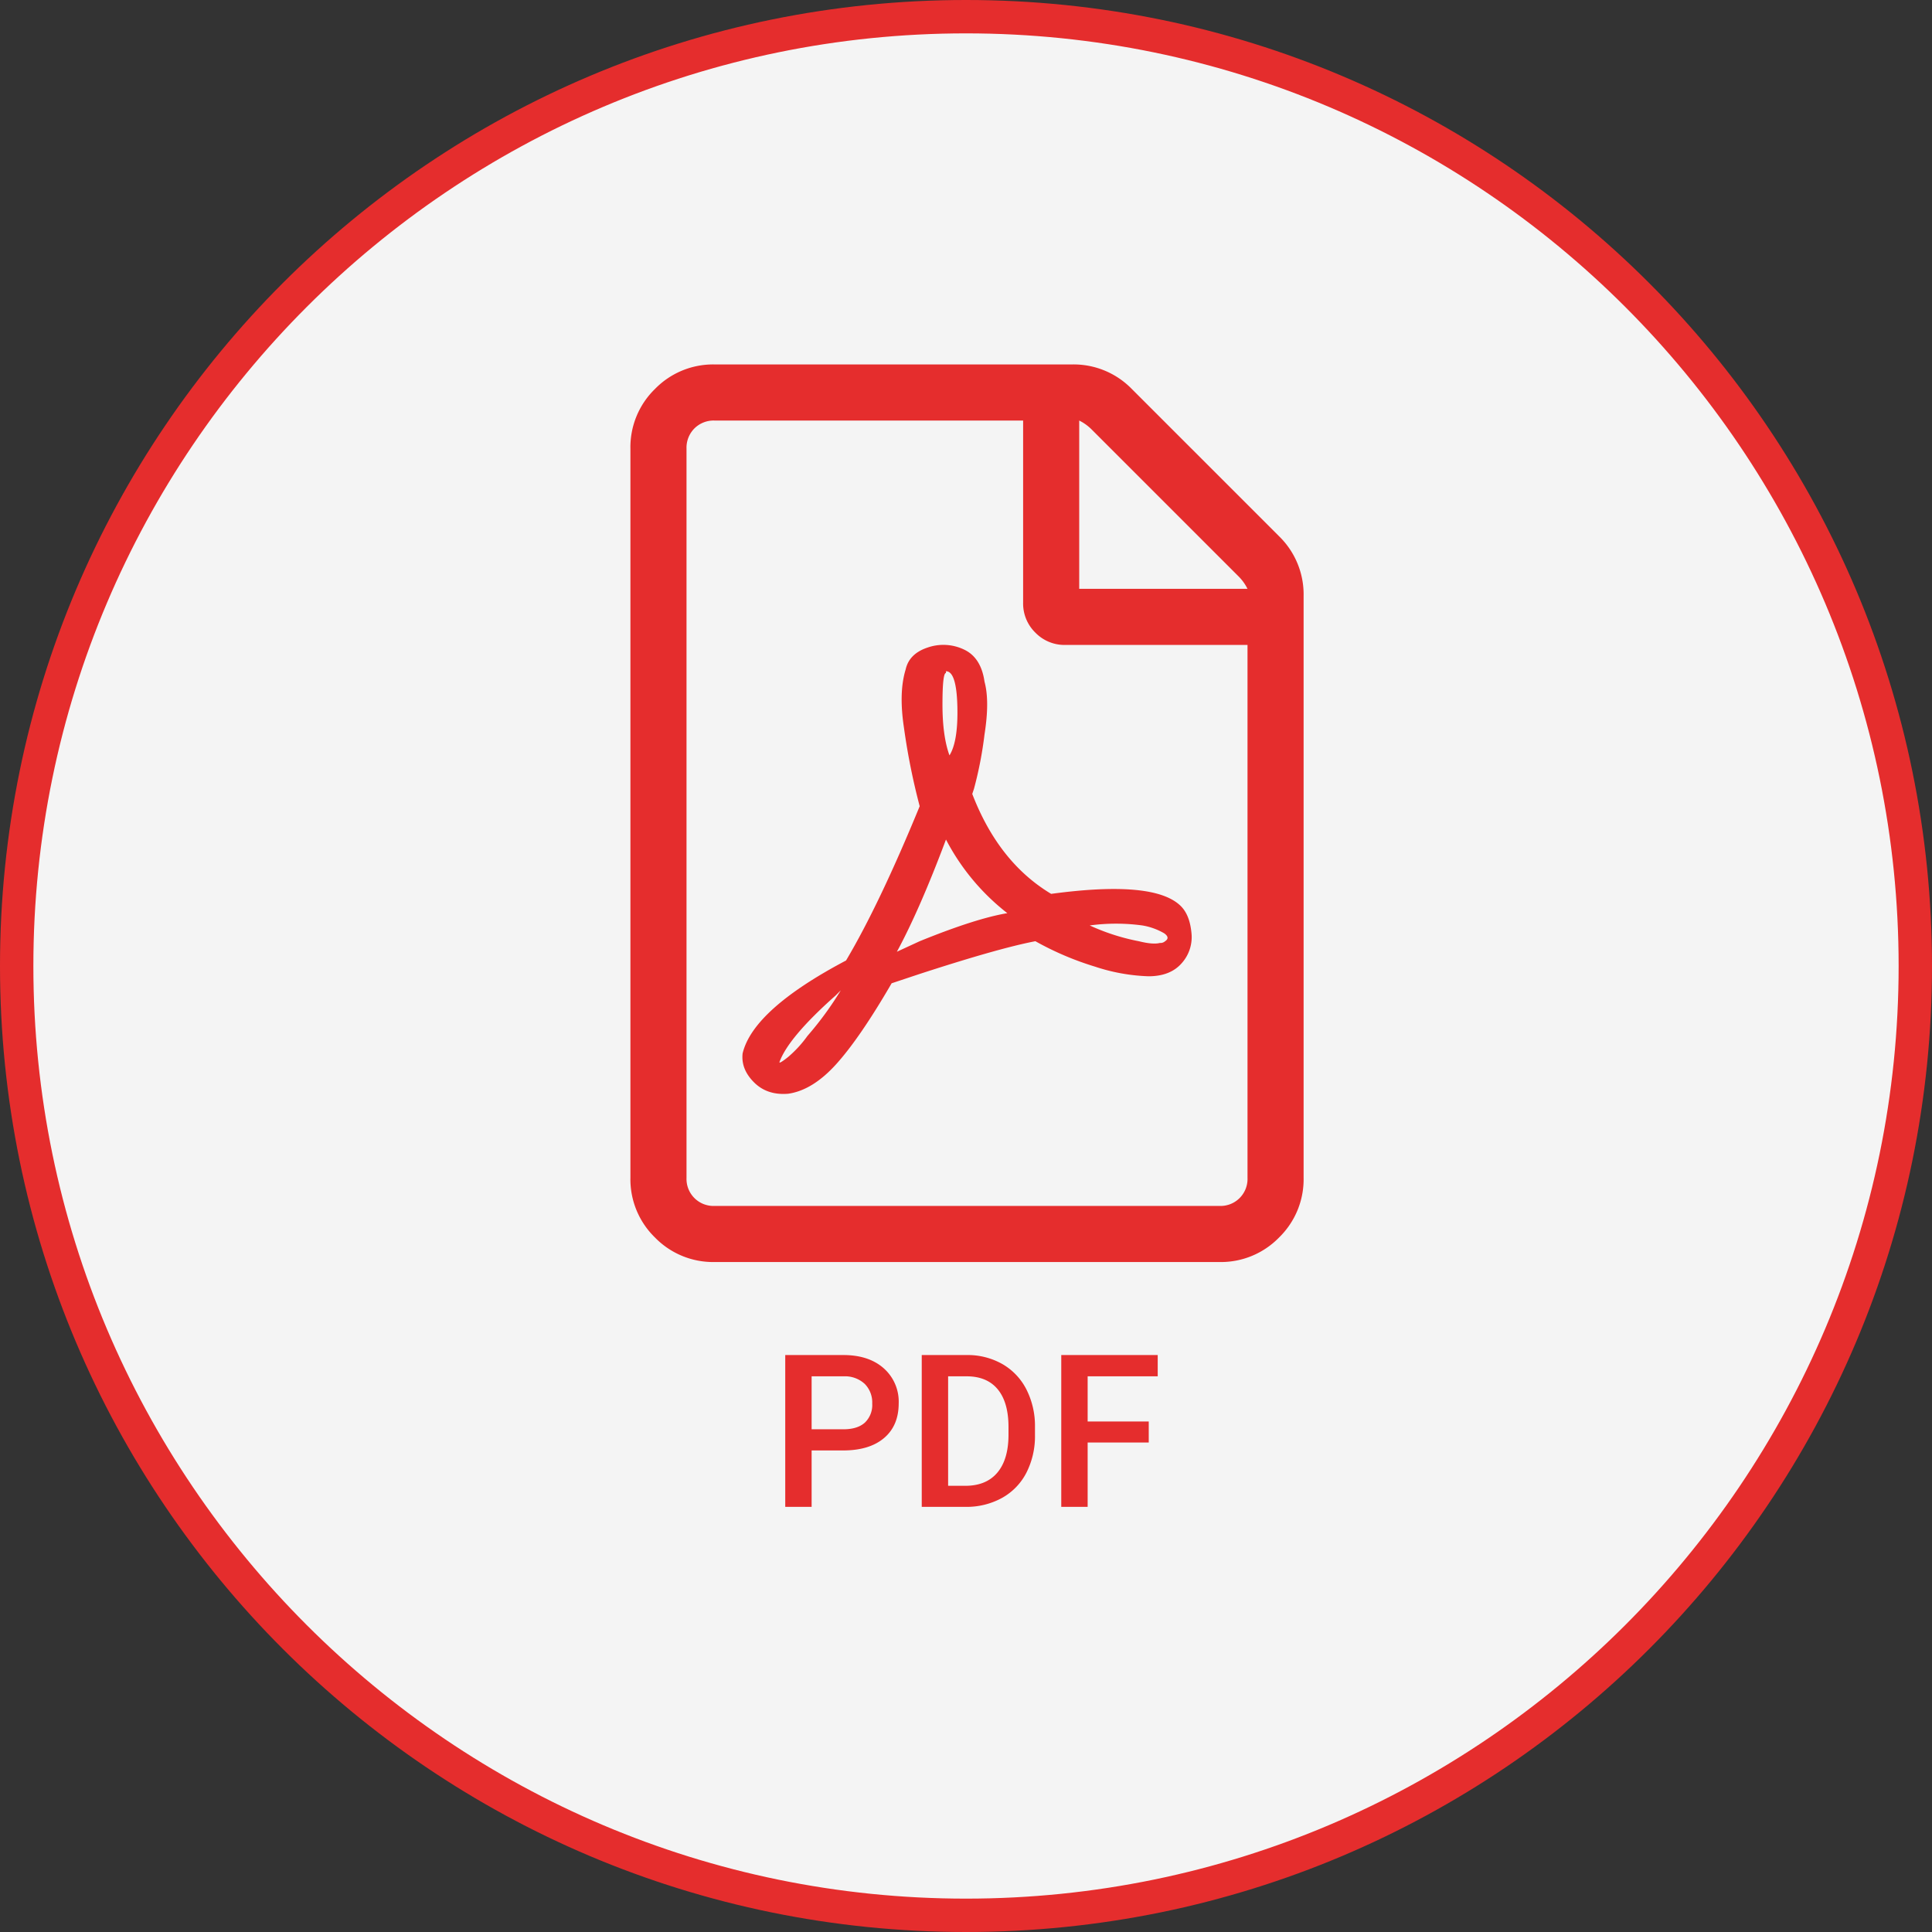 <svg xmlns="http://www.w3.org/2000/svg" id="Group_929" width="579" height="579" data-name="Group 929" viewBox="0 0 579 579">
    <rect x="0" y="0" width="579" height="579" fill="#333333" stroke="none"/>
    <defs>
        <style>
            .cls-1{fill:#f4f4f4}.cls-2,.cls-4{fill:#e52d2d}.cls-3,.cls-4{stroke:none}
        </style>
    </defs>
    <g id="Path_804" class="cls-1" data-name="Path 804">
        <path d="M289.5 574c-19.306 0-38.599-1.945-57.342-5.78a283.03 283.03 0 0 1-53.397-16.575 284.514 284.514 0 0 1-48.324-26.23 286.573 286.573 0 0 1-42.109-34.743 286.574 286.574 0 0 1-34.743-42.109 284.517 284.517 0 0 1-26.23-48.324 283.034 283.034 0 0 1-16.575-53.397C6.945 328.099 5 308.806 5 289.5c0-19.306 1.945-38.599 5.78-57.342a283.034 283.034 0 0 1 16.575-53.397 284.512 284.512 0 0 1 26.23-48.324 286.575 286.575 0 0 1 34.743-42.109 286.575 286.575 0 0 1 42.109-34.743 284.512 284.512 0 0 1 48.324-26.23 283.034 283.034 0 0 1 53.397-16.575C250.901 6.945 270.194 5 289.5 5c19.306 0 38.599 1.945 57.342 5.78a283.034 283.034 0 0 1 53.397 16.575 284.517 284.517 0 0 1 48.324 26.23 286.574 286.574 0 0 1 42.109 34.743 286.573 286.573 0 0 1 34.743 42.109 284.514 284.514 0 0 1 26.23 48.324 283.03 283.03 0 0 1 16.575 53.397c3.835 18.743 5.78 38.036 5.78 57.342 0 19.306-1.945 38.599-5.78 57.342a283.032 283.032 0 0 1-16.575 53.397 284.519 284.519 0 0 1-26.23 48.324 286.572 286.572 0 0 1-34.743 42.109 286.572 286.572 0 0 1-42.109 34.743 284.519 284.519 0 0 1-48.324 26.23 283.032 283.032 0 0 1-53.397 16.575c-18.743 3.835-38.036 5.78-57.342 5.78z" class="cls-3"/>
        <path d="M289.5 10C135.383 10 10 135.383 10 289.5 10 443.617 135.383 569 289.5 569 443.617 569 569 443.617 569 289.5 569 135.383 443.617 10 289.5 10m0-10C449.386 0 579 129.614 579 289.5S449.386 579 289.5 579 0 449.386 0 289.5 129.614 0 289.5 0z" class="cls-4"/>
    </g>
    <g id="Group_928" data-name="Group 928" transform="translate(-26.071 -80.406)">
        <path id="Path_805" d="M194.394-183.886a24.32 24.32 0 0 1 7.355 17.863V8.406a24.32 24.32 0 0 1-7.355 17.863 24.32 24.32 0 0 1-17.863 7.355H25.219a24.32 24.32 0 0 1-17.864-7.355A24.32 24.32 0 0 1 0 8.406v-218.562a24.32 24.32 0 0 1 7.355-17.863 24.32 24.32 0 0 1 17.863-7.355H132.4a24.32 24.32 0 0 1 17.863 7.355zM182.31-171.8l-44.133-44.133a14.024 14.024 0 0 0-3.678-2.627v50.437h50.437a14.024 14.024 0 0 0-2.626-3.677zm-5.779 188.612a8.094 8.094 0 0 0 8.406-8.406v-159.718H130.3a12.16 12.16 0 0 1-8.932-3.678 12.16 12.16 0 0 1-3.678-8.932v-54.64H25.219a8.182 8.182 0 0 0-6.042 2.364 8.182 8.182 0 0 0-2.364 6.042V8.406a8.094 8.094 0 0 0 8.406 8.406zm-11.559-89.841q2.627 2.627 3.152 7.881a11.7 11.7 0 0 1-2.89 9.194q-3.415 3.94-9.982 3.94a56.565 56.565 0 0 1-16.024-2.89 89.9 89.9 0 0 1-17.863-7.618q-11.033 2.1-35.2 9.982l-7.881 2.627q-9.457 16.287-16.55 24.168t-14.449 8.933q-6.3.525-10.245-3.415T33.625-28.9q3.152-13.135 31-27.846 9.982-16.812 22.066-46.234a198.369 198.369 0 0 1-4.729-23.643q-1.576-10.508.525-17.338 1.051-4.728 6.567-6.567a14.333 14.333 0 0 1 10.77.525q5.254 2.364 6.3 9.72 1.576 5.779 0 15.762a115.562 115.562 0 0 1-3.152 16.287l-.525 1.576q7.881 20.49 23.643 29.947 31.001-4.199 38.882 3.682zM44.658-26.269q0 .525 2.627-1.576a35.107 35.107 0 0 0 5.779-6.3 99.158 99.158 0 0 0 9.982-13.66l-1.576 1.576q-14.185 12.604-16.812 19.96zM94.57-143.431v.525q-1.051 0-1.051 9.457t2.1 15.236q2.627-4.2 2.364-14.711t-3.413-10.507zM79.859-59.369l6.83-3.152q16.812-6.83 26.269-8.406A67.376 67.376 0 0 1 94.57-92.994q-7.881 21.016-14.711 33.625zm80.385-3.152q1.576-1.051-.263-2.364a19.33 19.33 0 0 0-6.567-2.364 58.783 58.783 0 0 0-15.762 0 63.967 63.967 0 0 0 14.711 4.729q4.2 1.051 6.3.525a2.141 2.141 0 0 0 1.581-.526z" class="cls-2" data-name="Path 805" transform="translate(215 425)"/>
        <path id="Path_806" d="M12.531-16.906V0H4.625v-45.5h17.406q7.625 0 12.109 3.969a13.338 13.338 0 0 1 4.484 10.5q0 6.688-4.391 10.406t-12.3 3.719zm0-6.344h9.5q4.219 0 6.438-1.984a7.293 7.293 0 0 0 2.219-5.734 7.869 7.869 0 0 0-2.25-5.891 8.672 8.672 0 0 0-6.187-2.266h-9.72zm33 23.25v-45.5h13.438a21.077 21.077 0 0 1 10.7 2.688 18.325 18.325 0 0 1 7.234 7.625 24.2 24.2 0 0 1 2.563 11.313v2.281a24.1 24.1 0 0 1-2.578 11.375 18.1 18.1 0 0 1-7.344 7.563A22.053 22.053 0 0 1 58.625 0zm7.906-39.125v32.813h5.156q6.219 0 9.547-3.891t3.391-11.172v-2.531q0-7.406-3.219-11.312t-9.344-3.906zm60.125 19.844H95.25V0h-7.906v-45.5h28.906v6.375h-21v13.531h18.313z" class="cls-2" data-name="Path 806" transform="translate(256.776 531.998)"/>
    </g>
</svg>

